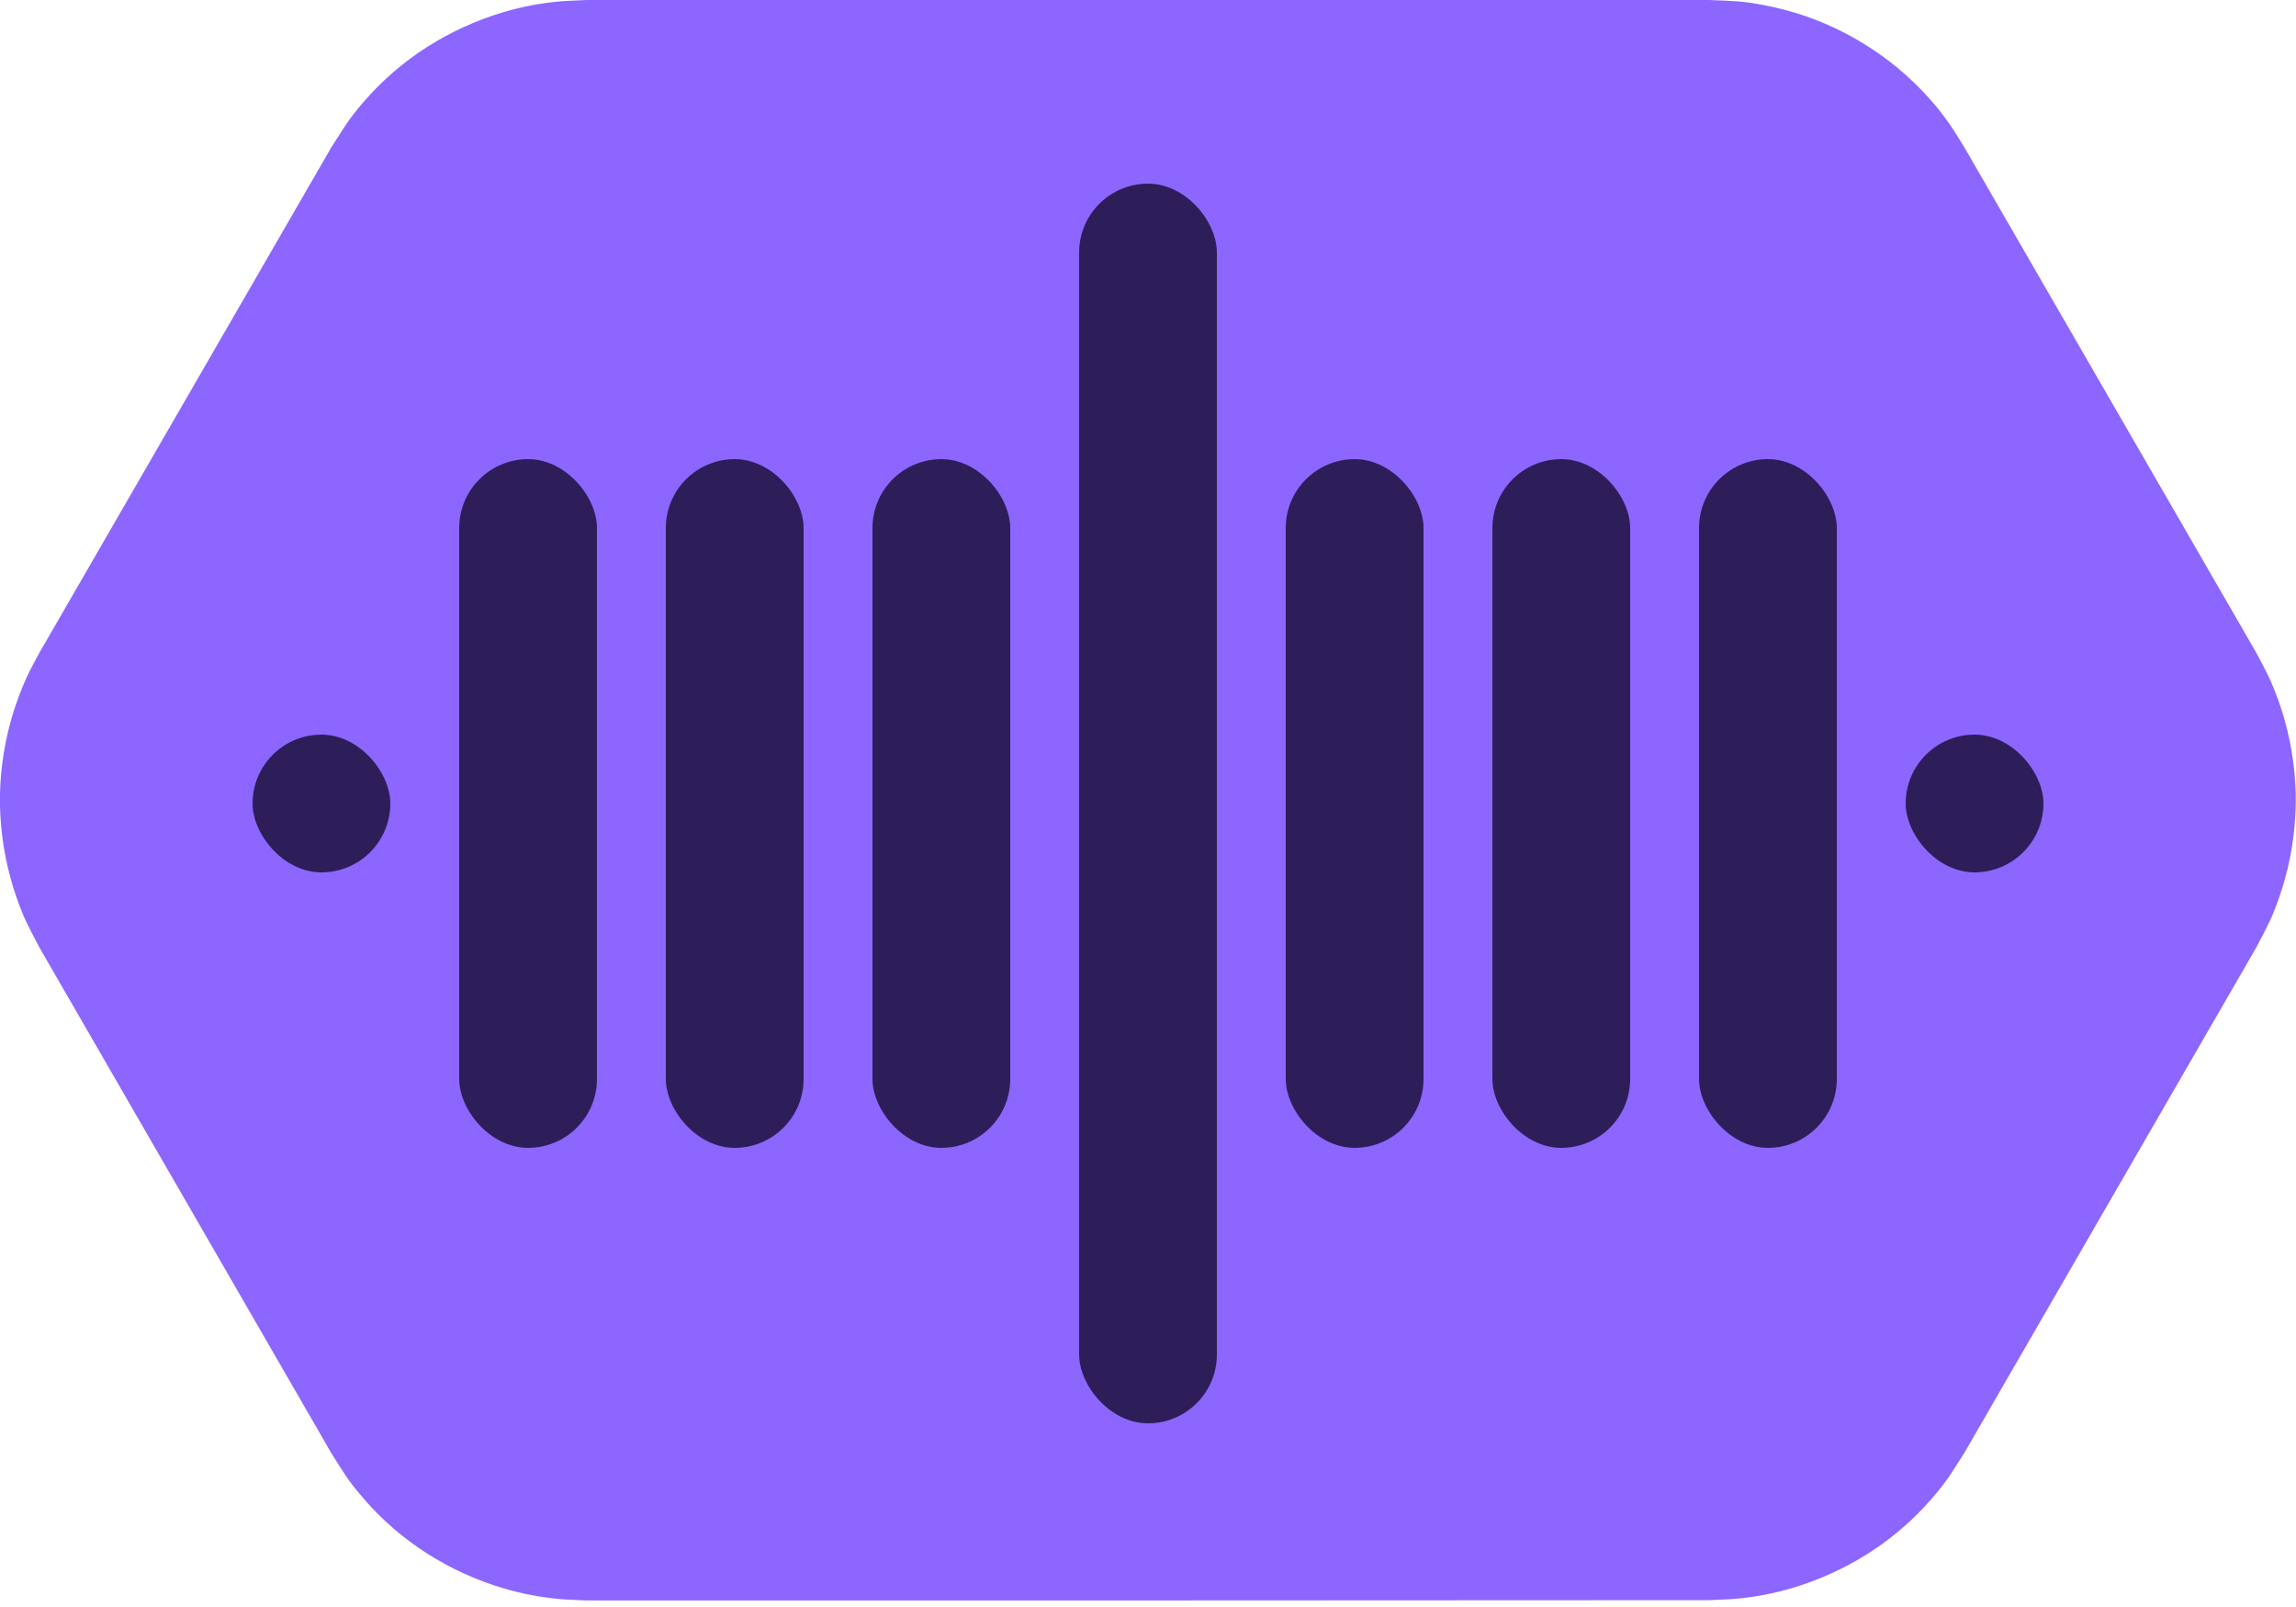 <svg width="100" height="70" viewBox="0 0 100 70" fill="none" xmlns="http://www.w3.org/2000/svg">
<g clip-path="url(#clip0_292_761)">
<g clip-path="url(#clip1_292_761)">
<path fill-rule="evenodd" clip-rule="evenodd" d="M25.563 69.716C25.151 69.69 24.752 69.69 24.341 69.651C23.53 69.574 22.72 69.42 21.935 69.188C20.764 68.841 19.632 68.326 18.603 67.67C17.574 67.014 16.634 66.204 15.837 65.277C15.129 64.454 15.001 64.197 14.422 63.283L1.724 41.284C1.222 40.319 1.068 40.087 0.708 39.058C0.309 37.9 0.077 36.691 0.013 35.469C-0.051 34.247 0.077 33.012 0.36 31.828C0.553 31.03 0.823 30.259 1.158 29.512C1.325 29.139 1.531 28.792 1.724 28.419L14.422 6.433C15.014 5.519 15.129 5.262 15.837 4.438C16.634 3.512 17.574 2.702 18.603 2.046C19.632 1.389 20.764 0.875 21.935 0.527C22.72 0.296 23.517 0.142 24.341 0.064C24.752 0.026 25.151 0.026 25.563 0H74.437C75.518 0.051 75.801 0.026 76.869 0.232C78.078 0.463 79.236 0.862 80.329 1.428C81.423 1.994 82.426 2.702 83.314 3.551C83.906 4.117 84.446 4.734 84.909 5.403C85.141 5.738 85.347 6.085 85.565 6.433L98.263 28.419C98.456 28.779 98.649 29.139 98.829 29.512C99.164 30.259 99.434 31.03 99.627 31.828C99.91 33.025 100.039 34.247 99.974 35.469C99.91 36.691 99.678 37.913 99.279 39.058C98.919 40.087 98.765 40.319 98.263 41.284L85.565 63.27C84.974 64.184 84.858 64.441 84.15 65.264C83.353 66.191 82.413 67.001 81.384 67.657C80.355 68.313 79.223 68.828 78.052 69.175C77.267 69.407 76.47 69.561 75.647 69.638C75.235 69.677 74.836 69.677 74.424 69.703C58.15 69.716 41.85 69.716 25.563 69.716Z" fill="#8C66FF"/>
</g>
<rect x="47" y="8" width="6" height="54" rx="3" fill="#2D1E59"/>
<rect x="56" y="20" width="6" height="30" rx="3" fill="#2D1E59"/>
<rect x="65" y="20" width="6" height="30" rx="3" fill="#2D1E59"/>
<rect x="74" y="20" width="6" height="30" rx="3" fill="#2D1E59"/>
<rect x="83" y="32" width="6" height="6" rx="3" fill="#2D1E59"/>
<rect x="11" y="32" width="6" height="6" rx="3" fill="#2D1E59"/>
<rect x="20" y="20" width="6" height="30" rx="3" fill="#2D1E59"/>
<rect x="38" y="20" width="6" height="30" rx="3" fill="#2D1E59"/>
<rect x="29" y="20" width="6" height="30" rx="3" fill="#2D1E59"/>
</g>
<defs>
<clipPath id="clip0_292_761">
<rect width="100" height="70" fill="white"/>
</clipPath>
<clipPath id="clip1_292_761">
<rect width="100" height="69.716" fill="white"/>
</clipPath>
</defs>
</svg>
